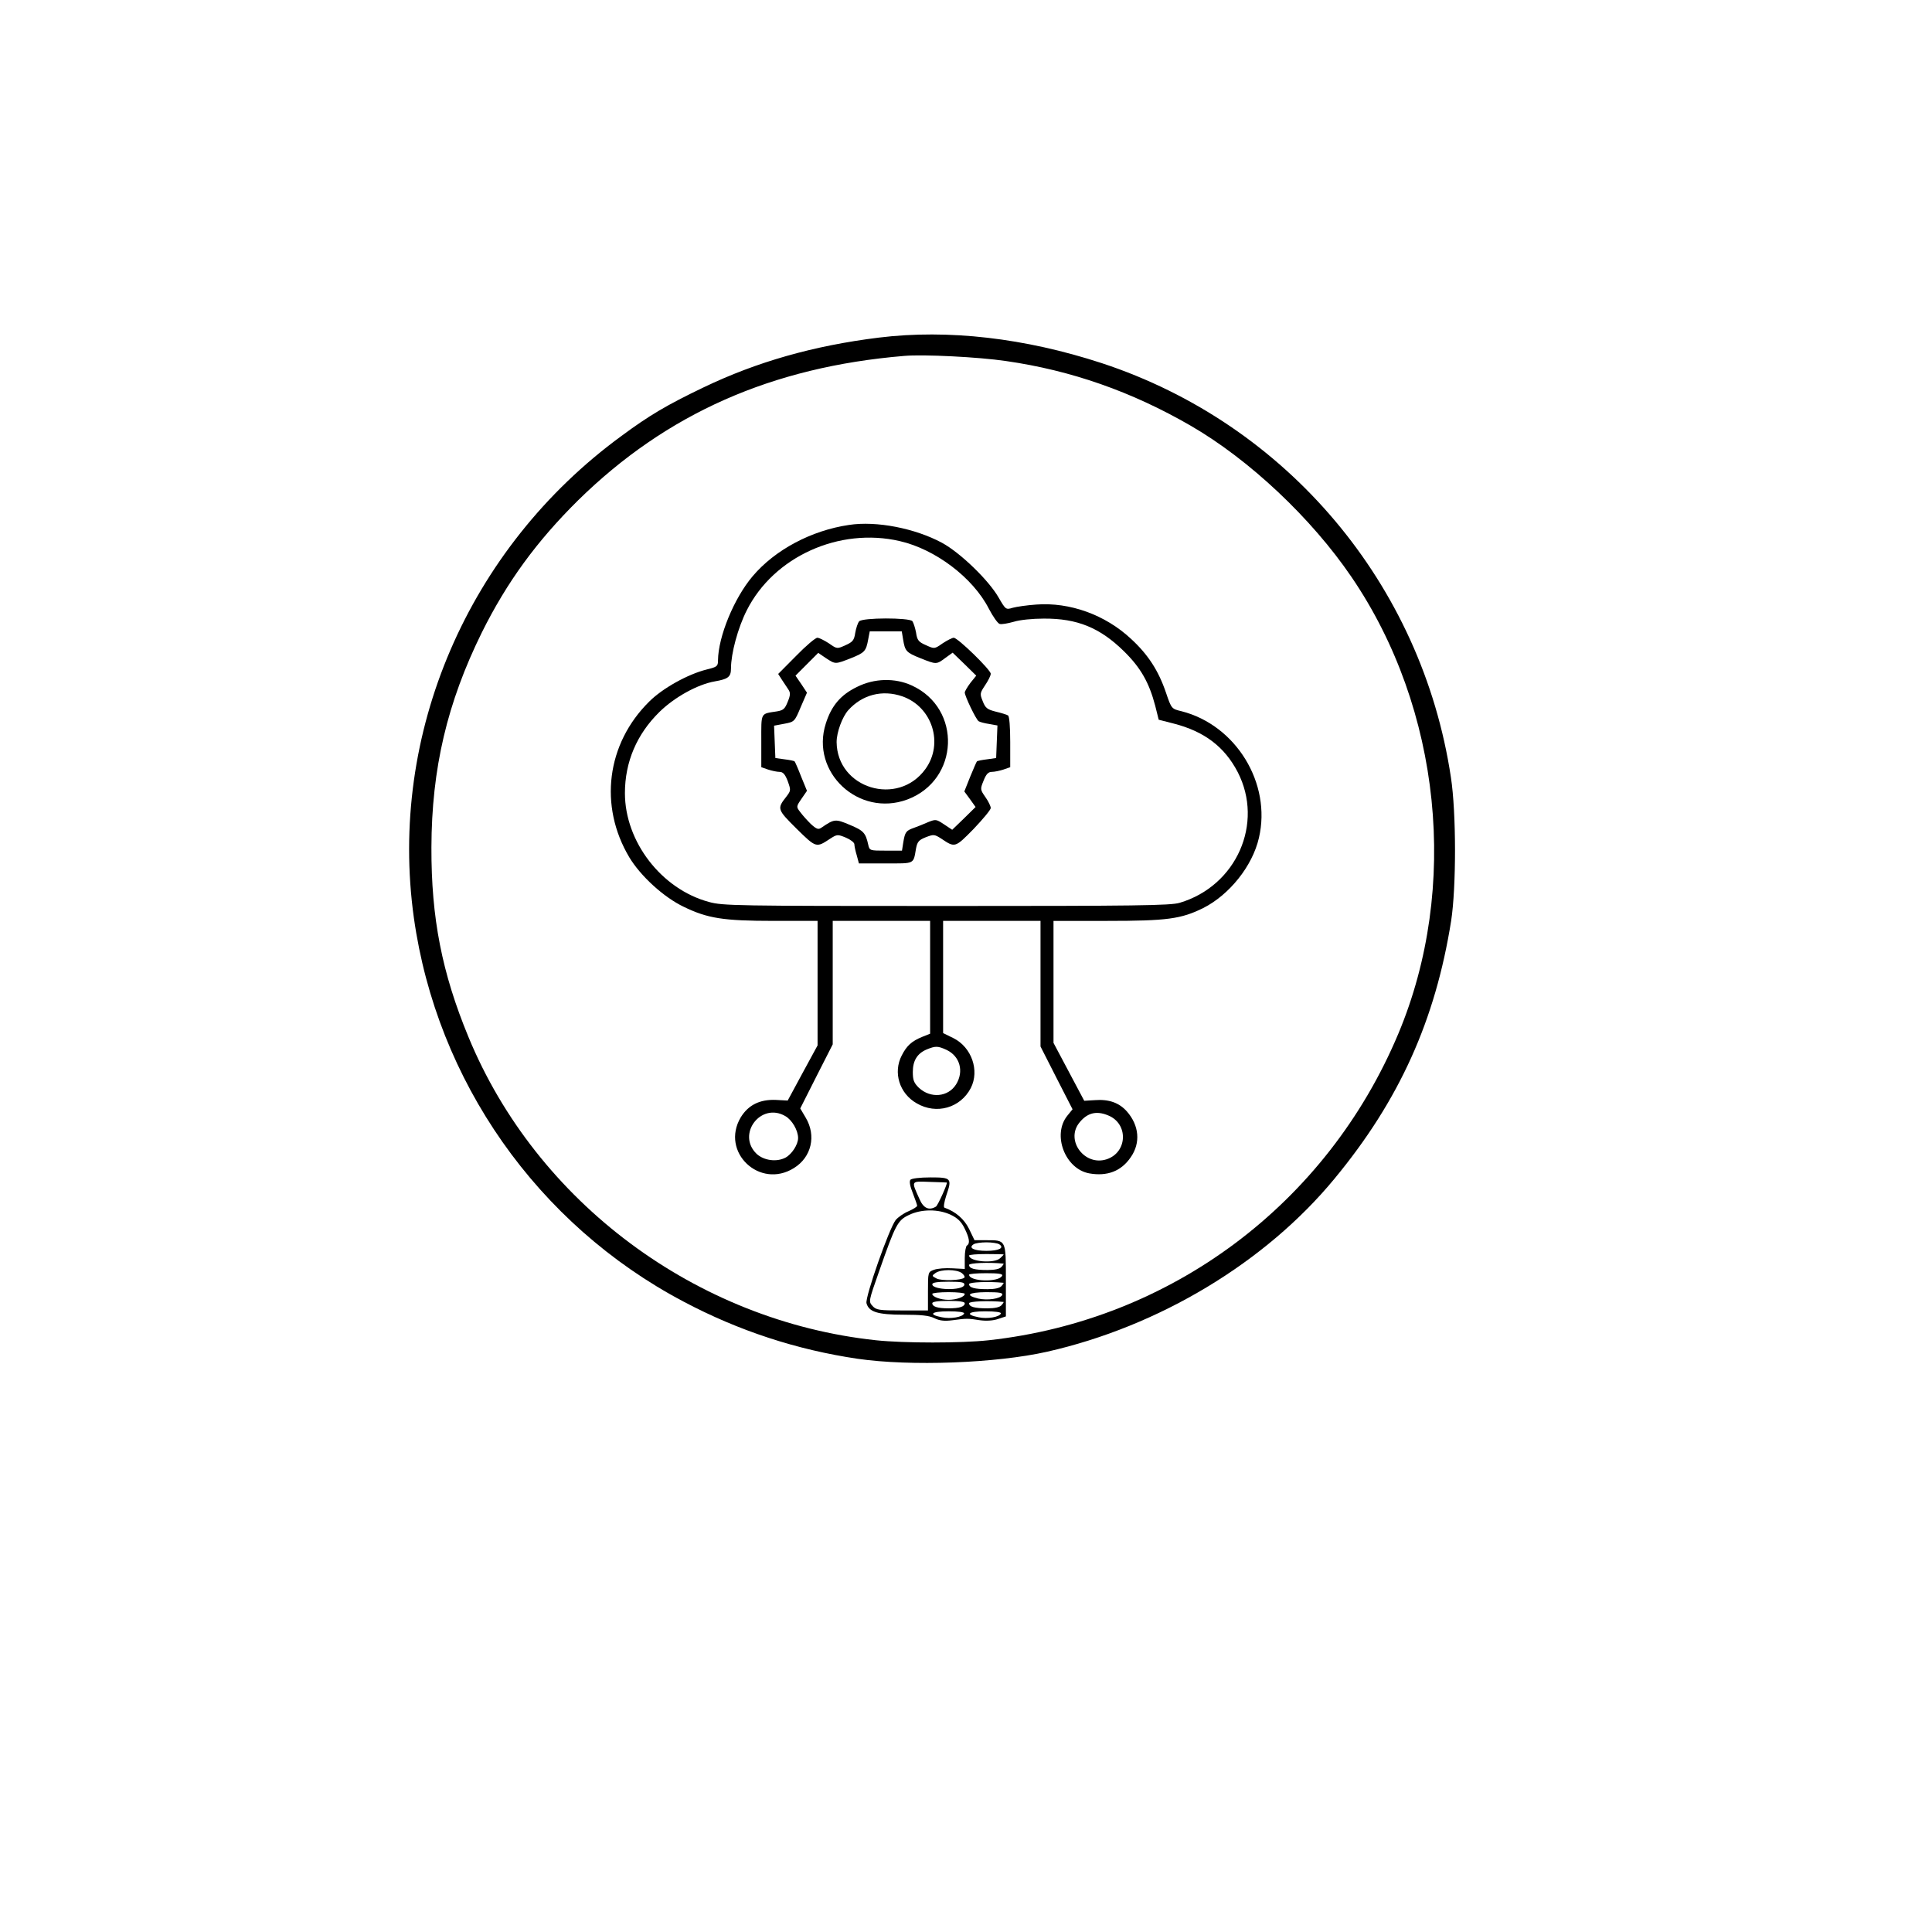 <?xml version="1.0" encoding="utf-8"?>
<svg version="1.0" width="1080pt" height="1080pt" viewBox="0 0 1080 1080" preserveAspectRatio="xMidYMid meet" xmlns="http://www.w3.org/2000/svg">
  <g transform="matrix(0.121, 0, 0, -0.119, -123.771, 1251.393)" fill="#000000" stroke="none" style="">
    <path d="M5083 8930 c-302 -38 -564 -114 -810 -234 -170 -83 -250 -131 -379 -228 -709 -527 -1078 -1399 -959 -2264 106 -767 571 -1440 1245 -1802 256 -138 525 -227 805 -269 244 -36 639 -21 875 33 518 119 1010 420 1329 814 299 368 465 743 538 1210 24 159 24 508 -1 674 -134 908 -758 1660 -1613 1946 -355 118 -709 160 -1030 120z m587 -110 c302 -44 582 -144 854 -304 270 -159 557 -433 743 -711 414 -618 499 -1459 216 -2145 -330 -799 -1049 -1346 -1893 -1440 -126 -14 -390 -14 -520 0 -830 90 -1568 648 -1883 1425 -122 300 -172 558 -171 890 1 371 73 680 233 1010 116 237 253 428 445 621 408 407 894 626 1506 678 89 8 343 -5 470 -24z" style=""/>
    <path d="M4945 8050 c-174 -26 -342 -117 -445 -241 -86 -103 -159 -284 -160 -395 0 -28 -4 -31 -52 -43 -87 -22 -204 -88 -266 -151 -197 -198 -233 -490 -92 -731 52 -88 159 -188 252 -233 110 -54 181 -66 416 -66 l202 0 0 -292 0 -293 -69 -129 -69 -130 -55 3 c-74 3 -127 -24 -162 -82 -95 -163 88 -339 246 -238 81 51 104 152 54 237 l-25 43 75 151 75 150 0 290 0 290 225 0 225 0 0 -265 0 -265 -37 -15 c-48 -20 -71 -41 -94 -87 -41 -80 -11 -179 69 -225 91 -54 202 -22 250 72 41 82 4 191 -80 234 l-48 24 0 263 0 264 225 0 225 0 0 -295 0 -295 74 -148 74 -147 -24 -30 c-71 -89 -11 -250 101 -271 83 -15 148 10 192 76 46 67 39 149 -18 215 -36 41 -83 58 -148 53 l-49 -3 -71 136 -71 136 0 287 0 286 248 0 c277 0 341 9 443 60 121 62 228 197 258 330 59 256 -106 530 -358 595 -45 11 -46 11 -71 86 -35 105 -83 180 -162 254 -119 113 -283 173 -438 161 -42 -3 -90 -10 -108 -15 -32 -10 -33 -9 -65 47 -45 81 -177 211 -262 258 -124 68 -303 104 -430 84z m235 -76 c164 -38 338 -172 411 -317 19 -37 41 -69 50 -72 8 -3 37 2 65 10 28 9 87 15 139 15 155 1 260 -43 371 -154 77 -77 116 -147 144 -256 l16 -65 69 -18 c142 -37 235 -109 296 -228 122 -241 -6 -535 -268 -614 -41 -13 -204 -15 -1078 -15 -973 0 -1034 1 -1097 19 -219 60 -388 283 -388 511 0 147 55 277 159 381 70 70 177 130 256 144 62 11 75 21 75 61 0 70 32 191 73 273 125 252 427 391 707 325z m216 -2390 c62 -30 81 -101 44 -162 -37 -60 -118 -67 -172 -16 -23 23 -28 36 -28 74 0 53 20 87 64 106 41 17 51 17 92 -2z m-745 -311 c31 -18 59 -67 59 -103 0 -31 -29 -76 -58 -92 -41 -22 -99 -14 -133 17 -95 92 19 245 132 178z m1492 3 c94 -39 89 -174 -8 -206 -100 -33 -189 86 -128 169 37 49 80 61 136 37z" style=""/>
    <path d="M4992 7597 c-6 -7 -14 -31 -18 -54 -5 -35 -12 -43 -45 -58 -39 -18 -39 -18 -77 9 -21 14 -45 26 -53 26 -9 0 -53 -38 -98 -85 l-83 -85 17 -27 c10 -16 24 -36 30 -46 10 -15 10 -26 -3 -58 -13 -33 -20 -40 -51 -45 -76 -12 -71 -3 -71 -139 l0 -123 31 -11 c18 -6 42 -11 53 -11 16 0 26 -11 38 -43 15 -43 15 -45 -6 -73 -44 -57 -43 -60 47 -151 91 -91 91 -90 155 -47 32 21 35 21 73 5 21 -9 39 -23 39 -31 0 -8 5 -32 11 -52 l10 -38 124 0 c136 0 127 -5 140 71 6 31 13 39 45 52 36 14 40 14 72 -7 63 -43 63 -43 149 46 43 46 79 90 79 98 0 9 -11 32 -25 52 -24 35 -24 37 -8 77 12 31 22 41 38 41 12 0 36 5 54 11 l31 11 0 118 c0 72 -4 121 -10 125 -6 4 -32 12 -57 18 -39 10 -48 17 -60 49 -14 35 -13 38 11 75 14 21 26 45 26 54 0 18 -152 169 -171 169 -7 0 -30 -12 -51 -26 -38 -27 -38 -27 -77 -9 -34 15 -41 23 -46 59 -4 22 -12 47 -17 54 -15 17 -231 17 -246 -1z m203 -84 c9 -56 14 -62 80 -89 74 -30 74 -30 115 1 l34 25 55 -54 54 -54 -27 -34 c-14 -19 -26 -40 -26 -45 0 -17 52 -127 64 -135 6 -4 28 -10 49 -13 l38 -7 -3 -76 -3 -77 -42 -6 c-24 -3 -44 -7 -47 -10 -2 -2 -16 -35 -31 -72 l-27 -69 26 -36 26 -37 -54 -54 -54 -53 -37 25 c-37 25 -39 25 -74 11 -20 -9 -49 -21 -66 -27 -36 -13 -41 -19 -49 -68 l-6 -39 -75 0 c-73 0 -75 0 -81 28 -12 55 -21 66 -85 93 -67 29 -72 28 -131 -13 -14 -10 -22 -8 -49 17 -17 17 -39 42 -49 56 -19 25 -19 26 6 63 l25 37 -27 67 c-14 37 -28 69 -30 71 -3 3 -23 7 -47 10 l-42 6 -3 76 -3 76 47 9 c47 9 48 10 76 78 l29 68 -26 40 -27 40 53 54 52 53 36 -25 c44 -29 42 -29 115 0 64 26 70 33 80 89 l7 37 74 0 74 0 6 -37z" style=""/>
    <path d="M4982 7289 c-75 -37 -118 -88 -144 -172 -72 -229 152 -441 376 -357 241 91 254 428 21 536 -77 36 -173 34 -253 -7z m209 -44 c139 -49 193 -222 107 -342 -127 -178 -408 -91 -410 127 0 46 26 118 54 150 65 73 157 97 249 65z" style=""/>
    <path d="M5229 4974 c-6 -8 -2 -30 11 -63 11 -29 20 -55 20 -59 0 -5 -18 -16 -40 -26 -22 -9 -48 -28 -59 -41 -30 -39 -142 -362 -135 -391 11 -41 51 -54 172 -54 80 0 117 -4 141 -16 24 -12 46 -15 84 -10 65 9 72 9 128 0 28 -4 61 -2 83 6 l36 12 0 168 c0 194 2 190 -92 190 l-53 0 -25 53 c-23 47 -62 81 -114 100 -5 2 -1 26 8 55 28 83 25 87 -72 87 -51 0 -87 -5 -93 -11z m168 -13 c5 -3 -41 -107 -50 -113 -32 -20 -58 -8 -76 35 -39 88 -41 84 46 81 43 -1 79 -3 80 -3z m19 -152 c31 -15 48 -32 63 -63 23 -47 26 -72 11 -81 -5 -3 -10 -30 -10 -58 l0 -52 -57 3 c-32 2 -70 -1 -85 -7 -28 -10 -28 -12 -28 -101 l0 -90 -118 0 c-108 0 -121 2 -138 21 -19 21 -18 23 30 162 76 221 86 240 137 265 58 29 138 29 195 1z m223 -138 c26 -17 -1 -31 -59 -31 -58 0 -85 14 -59 31 8 5 34 9 59 9 25 0 51 -4 59 -9z m21 -48 c0 -1 -7 -9 -16 -17 -26 -27 -144 -17 -144 12 0 4 36 7 80 7 44 0 80 -1 80 -2z m-1 -43 c2 0 -2 -7 -9 -15 -8 -10 -31 -15 -65 -15 -60 0 -85 7 -85 24 0 9 90 13 159 6z m-193 -44 c10 -8 16 -18 12 -22 -14 -13 -105 -16 -128 -4 -23 12 -23 13 -5 26 25 18 96 18 121 0z m187 -12 c-13 -33 -153 -29 -153 4 0 4 35 7 79 7 56 0 77 -3 74 -11z m-175 -44 c-6 -28 -148 -25 -148 3 0 8 22 12 75 12 62 0 75 -3 73 -15z m181 10 c2 0 -2 -7 -9 -15 -8 -10 -31 -15 -65 -15 -60 0 -85 7 -85 24 0 9 90 13 159 6z m-179 -52 c0 -14 -38 -28 -75 -28 -37 0 -75 14 -75 28 0 4 34 8 75 8 41 0 75 -4 75 -8z m173 -5 c-7 -18 -69 -27 -111 -17 -63 16 -46 29 37 30 61 0 78 -3 74 -13z m-173 -39 c0 -16 -24 -24 -75 -24 -51 0 -75 8 -75 24 0 7 25 11 75 11 50 0 75 -4 75 -11z m179 6 c2 0 -2 -7 -9 -15 -8 -10 -31 -15 -65 -15 -60 0 -85 7 -85 24 0 9 90 13 159 6z m-182 -54 c-6 -17 -63 -27 -103 -18 -65 13 -49 28 31 28 45 0 74 -4 72 -10z m170 0 c-6 -17 -63 -27 -103 -18 -65 13 -49 28 31 28 45 0 74 -4 72 -10z" style=""/>
  </g>
</svg>